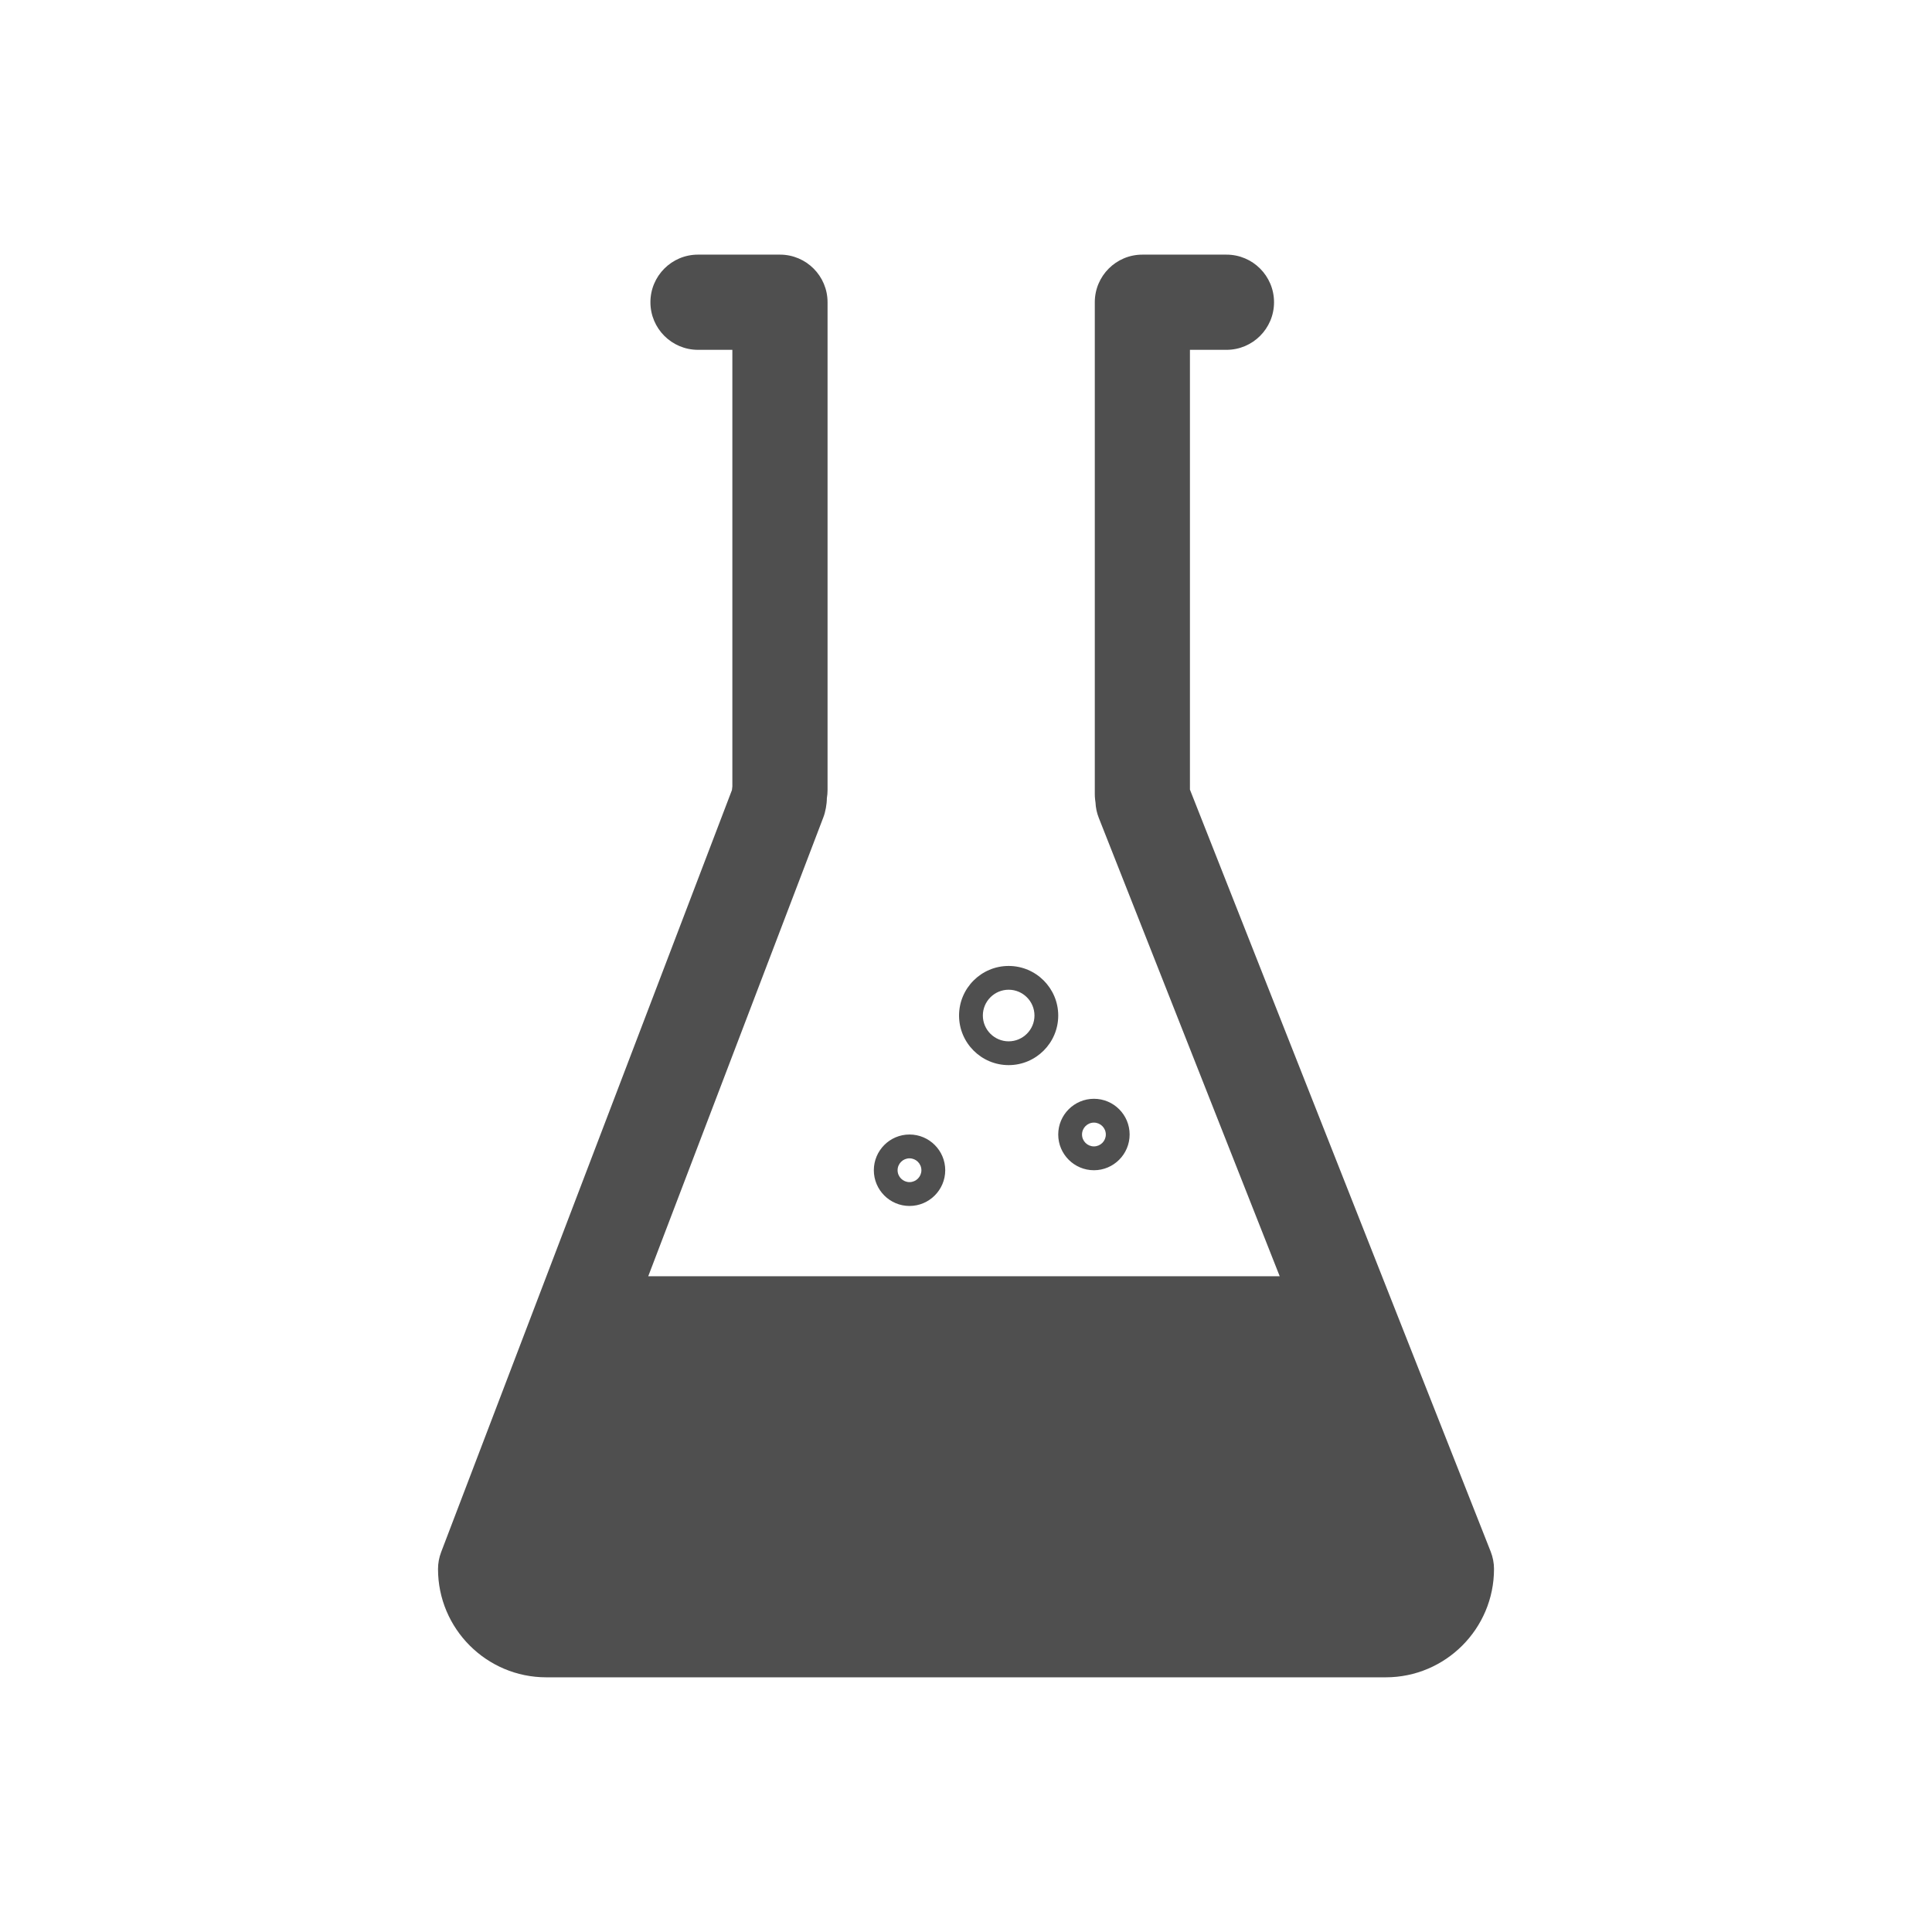 <?xml version="1.0" encoding="UTF-8" standalone="no"?>
<svg
   xmlns:dc="http://purl.org/dc/elements/1.1/"
   xmlns:cc="http://creativecommons.org/ns#"
   xmlns:rdf="http://www.w3.org/1999/02/22-rdf-syntax-ns#"
   xmlns:svg="http://www.w3.org/2000/svg"
   xmlns="http://www.w3.org/2000/svg"
   xmlns:sodipodi="http://sodipodi.sourceforge.net/DTD/sodipodi-0.dtd"
   xmlns:inkscape="http://www.inkscape.org/namespaces/inkscape"
   height="512"
   viewBox="0 0 512 512"
   width="512"
   version="1.1"
   id="svg2"
   inkscape:version="0.91 r"
   sodipodi:docname="alchemy.svg">
  <defs
     id="defs16" />
  <sodipodi:namedview
     pagecolor="#ffffff"
     bordercolor="#666666"
     borderopacity="1"
     objecttolerance="10"
     gridtolerance="10"
     guidetolerance="10"
     inkscape:pageopacity="0"
     inkscape:pageshadow="2"
     inkscape:window-width="647"
     inkscape:window-height="480"
     id="namedview14"
     showgrid="false"
     inkscape:zoom="0.4609375"
     inkscape:cx="256"
     inkscape:cy="256"
     inkscape:window-x="0"
     inkscape:window-y="0"
     inkscape:window-maximized="0"
     inkscape:current-layer="svg2" />
  <path
     style="fill:#4f4f4f"
     inkscape:connector-curvature="0"
     d="m 395.927,415.814 c 0,15.822 -12.867,28.693 -28.687,28.693 l -222.465,0 c -15.835,0 -28.697,-12.876 -28.697,-28.693 0,-1.535 0.284,-3.058 0.83,-4.494 l 77.061,-201.938 c 0.027,-0.32 0.072,-0.64 0.112,-0.956 l 0,-115.718 -9.104,0 c -6.97,0 -12.61,-5.648 -12.61,-12.614 0,-6.966 5.639,-12.614 12.61,-12.614 l 21.714,0 c 6.97,0 12.619,5.648 12.619,12.614 l 0,129.296 c 0,0.726 -0.063,1.443 -0.185,2.161 0,1.539 -0.37,3.609 -0.925,5.039 l -46.413,121.637 167.351,0 -47.952,-121.489 c -0.518,-1.308 -0.811,-2.691 -0.87,-4.092 l -0.103,-0.762 c -0.054,-0.497 -0.082,-0.992 -0.082,-1.489 l 0,-130.3 c 0,-6.966 5.639,-12.614 12.61,-12.614 l 22.281,0 c 6.97,0 12.61,5.648 12.61,12.614 0,6.966 -5.639,12.614 -12.61,12.614 l -9.677,0 0,116.548 79.699,201.924 c 0.582,1.48 0.884,3.045 0.884,4.633 M 231.575,310.125 c 0,-5.215 4.237,-9.467 9.453,-9.467 5.22,0 9.467,4.241 9.467,9.467 0,5.21 -4.245,9.467 -9.467,9.467 -5.22,0 -9.453,-4.25 -9.453,-9.467 m 6.297,0 c 0,1.737 1.417,3.149 3.153,3.149 1.737,0 3.153,-1.413 3.153,-3.149 0,-1.742 -1.417,-3.153 -3.153,-3.153 -1.737,0 -3.153,1.413 -3.153,3.153 m 42.569,-9.467 c 0,-5.215 4.245,-9.467 9.467,-9.467 5.22,0 9.454,4.241 9.454,9.467 0,5.21 -4.237,9.467 -9.454,9.467 -5.22,0 -9.467,-4.245 -9.467,-9.467 m 6.307,0 c 0,1.737 1.417,3.149 3.153,3.149 1.737,0 3.153,-1.413 3.153,-3.149 0,-1.741 -1.417,-3.153 -3.153,-3.153 -1.737,0 -3.153,1.417 -3.153,3.153 M 254.158,269.128 c 0,-7.245 5.896,-13.141 13.147,-13.141 7.24,0 13.137,5.896 13.137,13.141 0,7.24 -5.896,13.141 -13.137,13.141 -7.255,0 -13.147,-5.896 -13.147,-13.141 m 6.307,0 c 0,3.767 3.068,6.834 6.84,6.834 3.763,0 6.84,-3.068 6.84,-6.834 0,-3.772 -3.077,-6.84 -6.84,-6.84 -3.772,0 -6.84,3.068 -6.84,6.84"
     id="path68" />
</svg>
